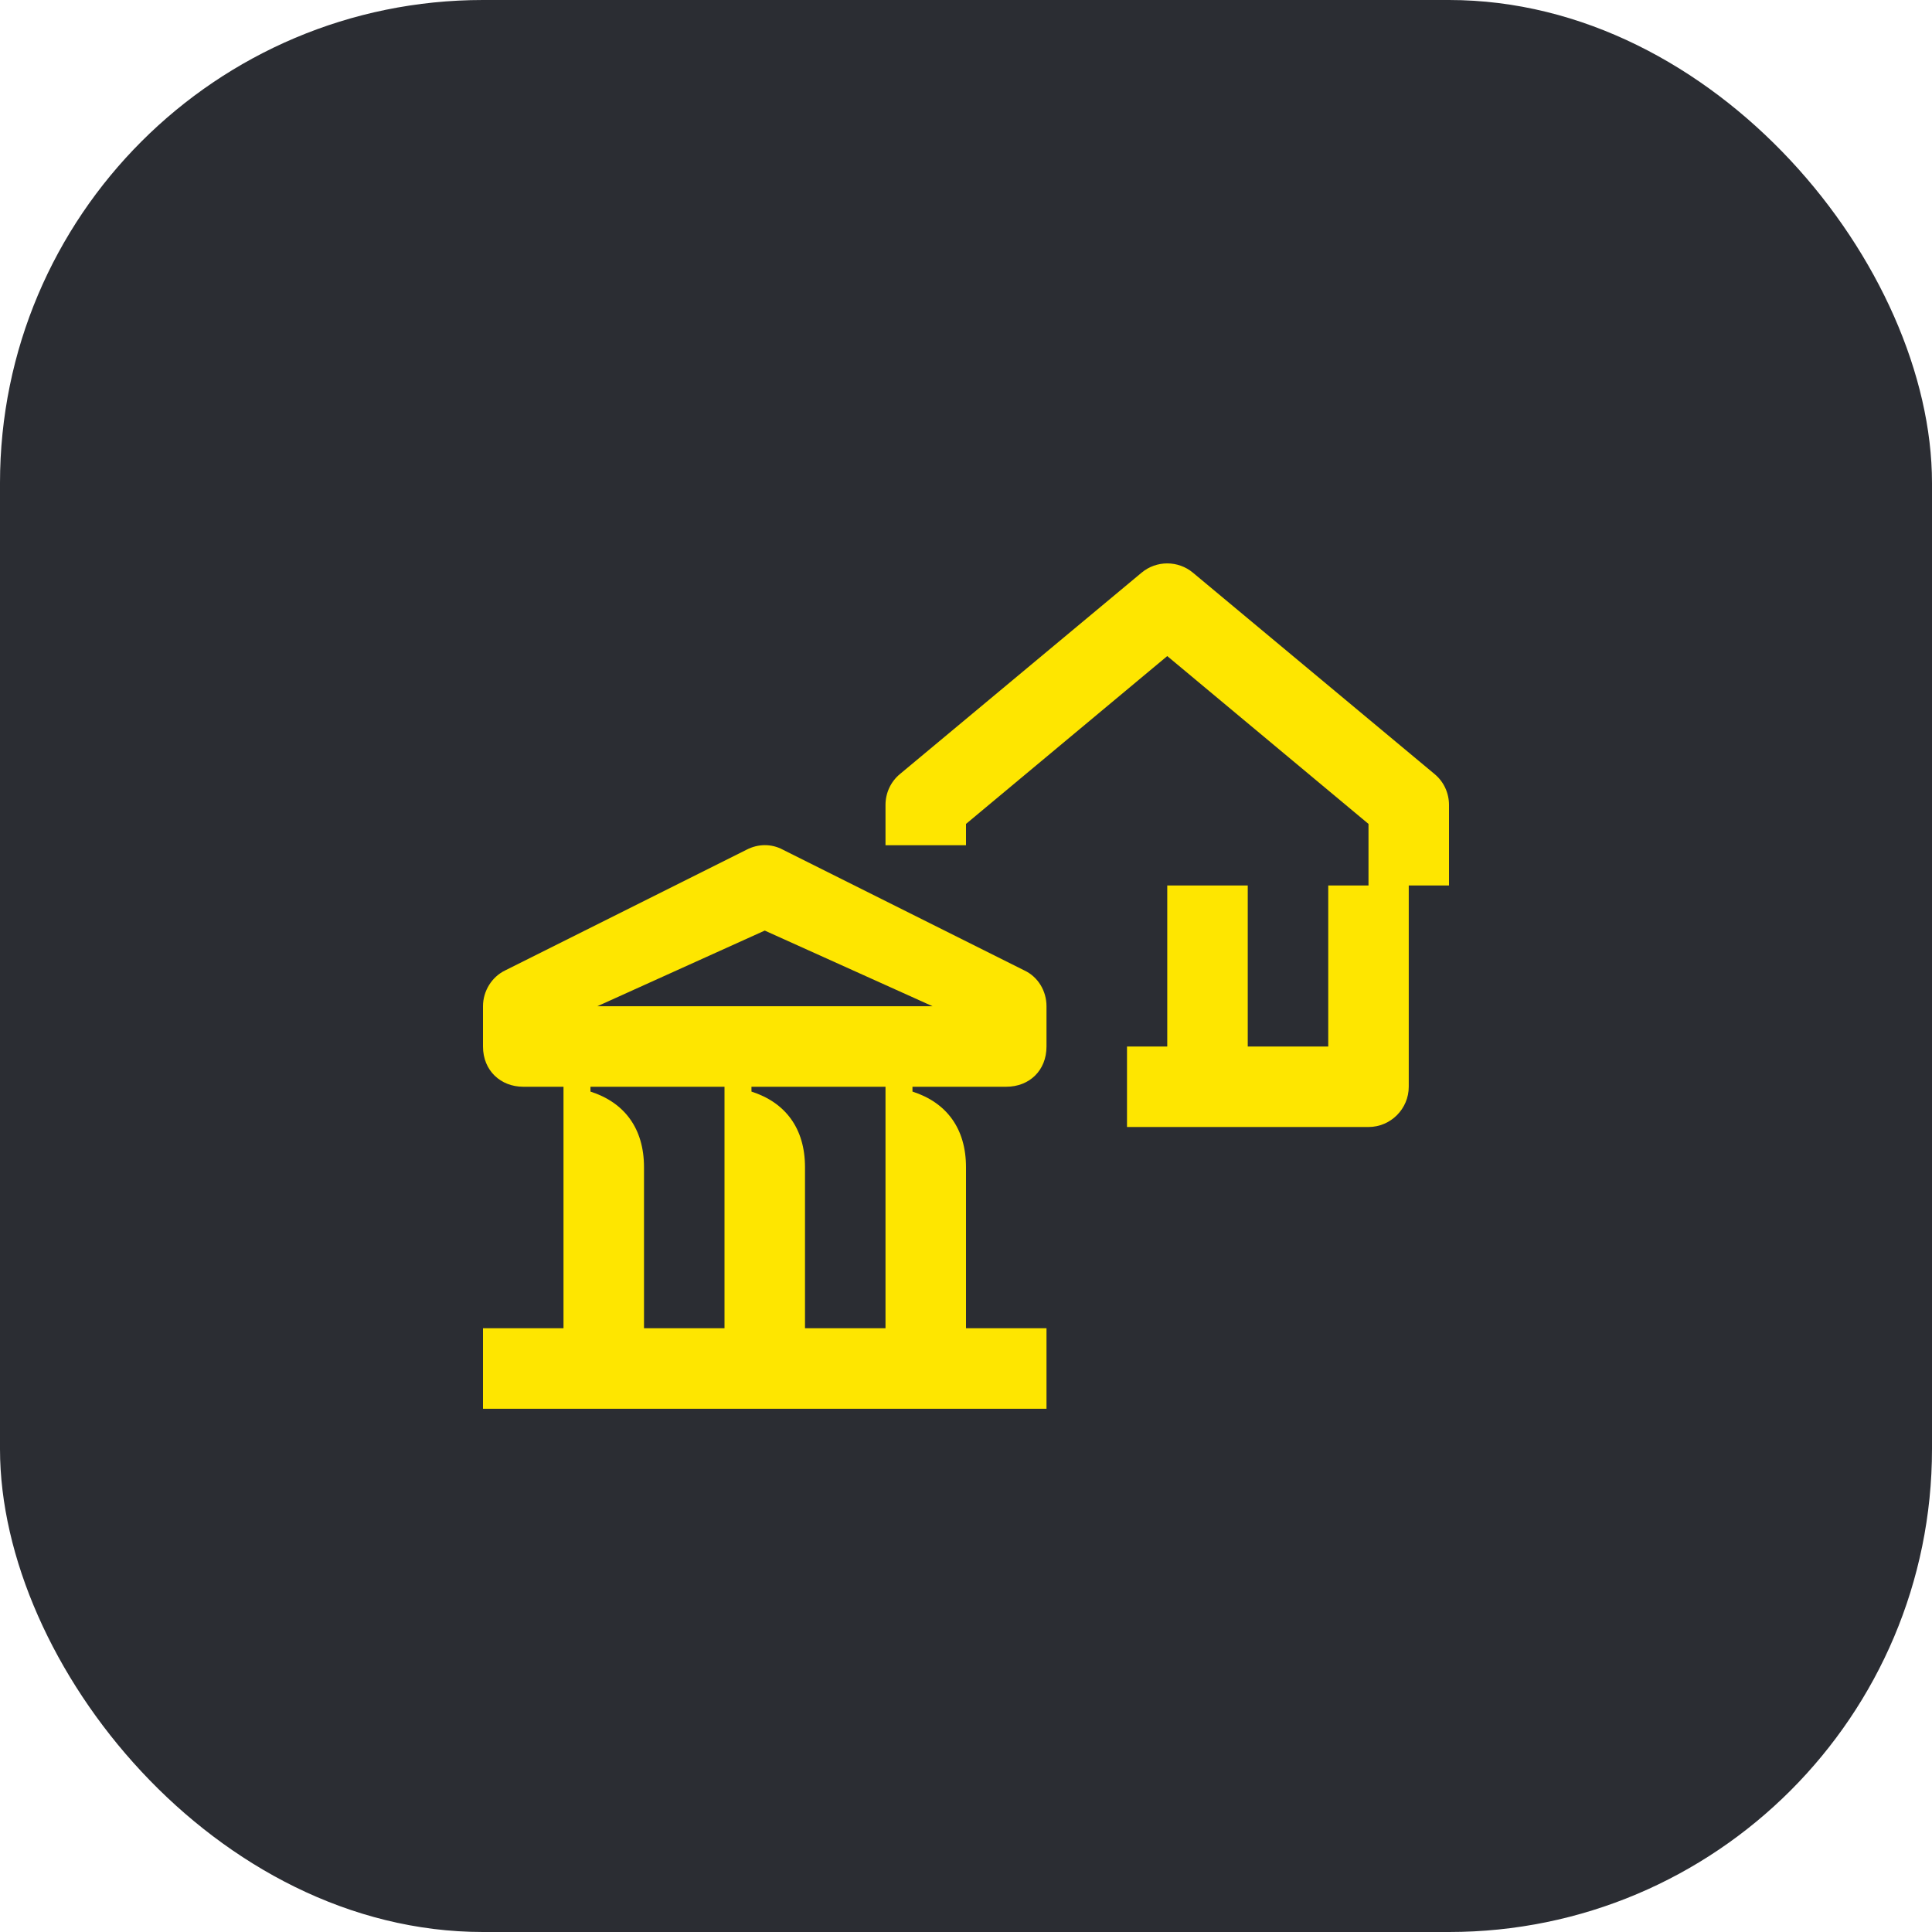 <svg width="48" height="48" viewBox="0 0 48 48" fill="none" xmlns="http://www.w3.org/2000/svg">
<rect width="48" height="48" rx="12" fill="#2B2D33"/>
<path d="M35.64 19.23L29.64 14.23C29.27 13.92 28.73 13.92 28.36 14.23L22.36 19.23C22.13 19.42 22 19.7 22 20V21H24V20.47L29 16.3L34 20.47V22H33V26H31V22H29V26H28V28H34C34.55 28 35 27.55 35 27V22H36V20C36 19.7 35.87 19.42 35.64 19.23Z" fill="#FEE600"/>
<path d="M25.45 24.11L19.45 21.11C19.17 20.96 18.84 20.96 18.55 21.11L12.55 24.11C12.22 24.27 12 24.62 12 25V26C12 26.6 12.44 27 13 27H14V33H12V35H26V33H24V29C24 28.03 23.51 27.39 22.67 27.12V27H25C25.57 27 26 26.6 26 26V25C26 24.62 25.79 24.27 25.45 24.11ZM16 33V29C16 28.03 15.51 27.39 14.67 27.12V27H18V33H16ZM22 33H20V29C20 28.03 19.51 27.39 18.67 27.12V27H22V33ZM14.84 25L19 23.12L23.17 25H14.84Z" fill="#FEE600"/>
</svg>
